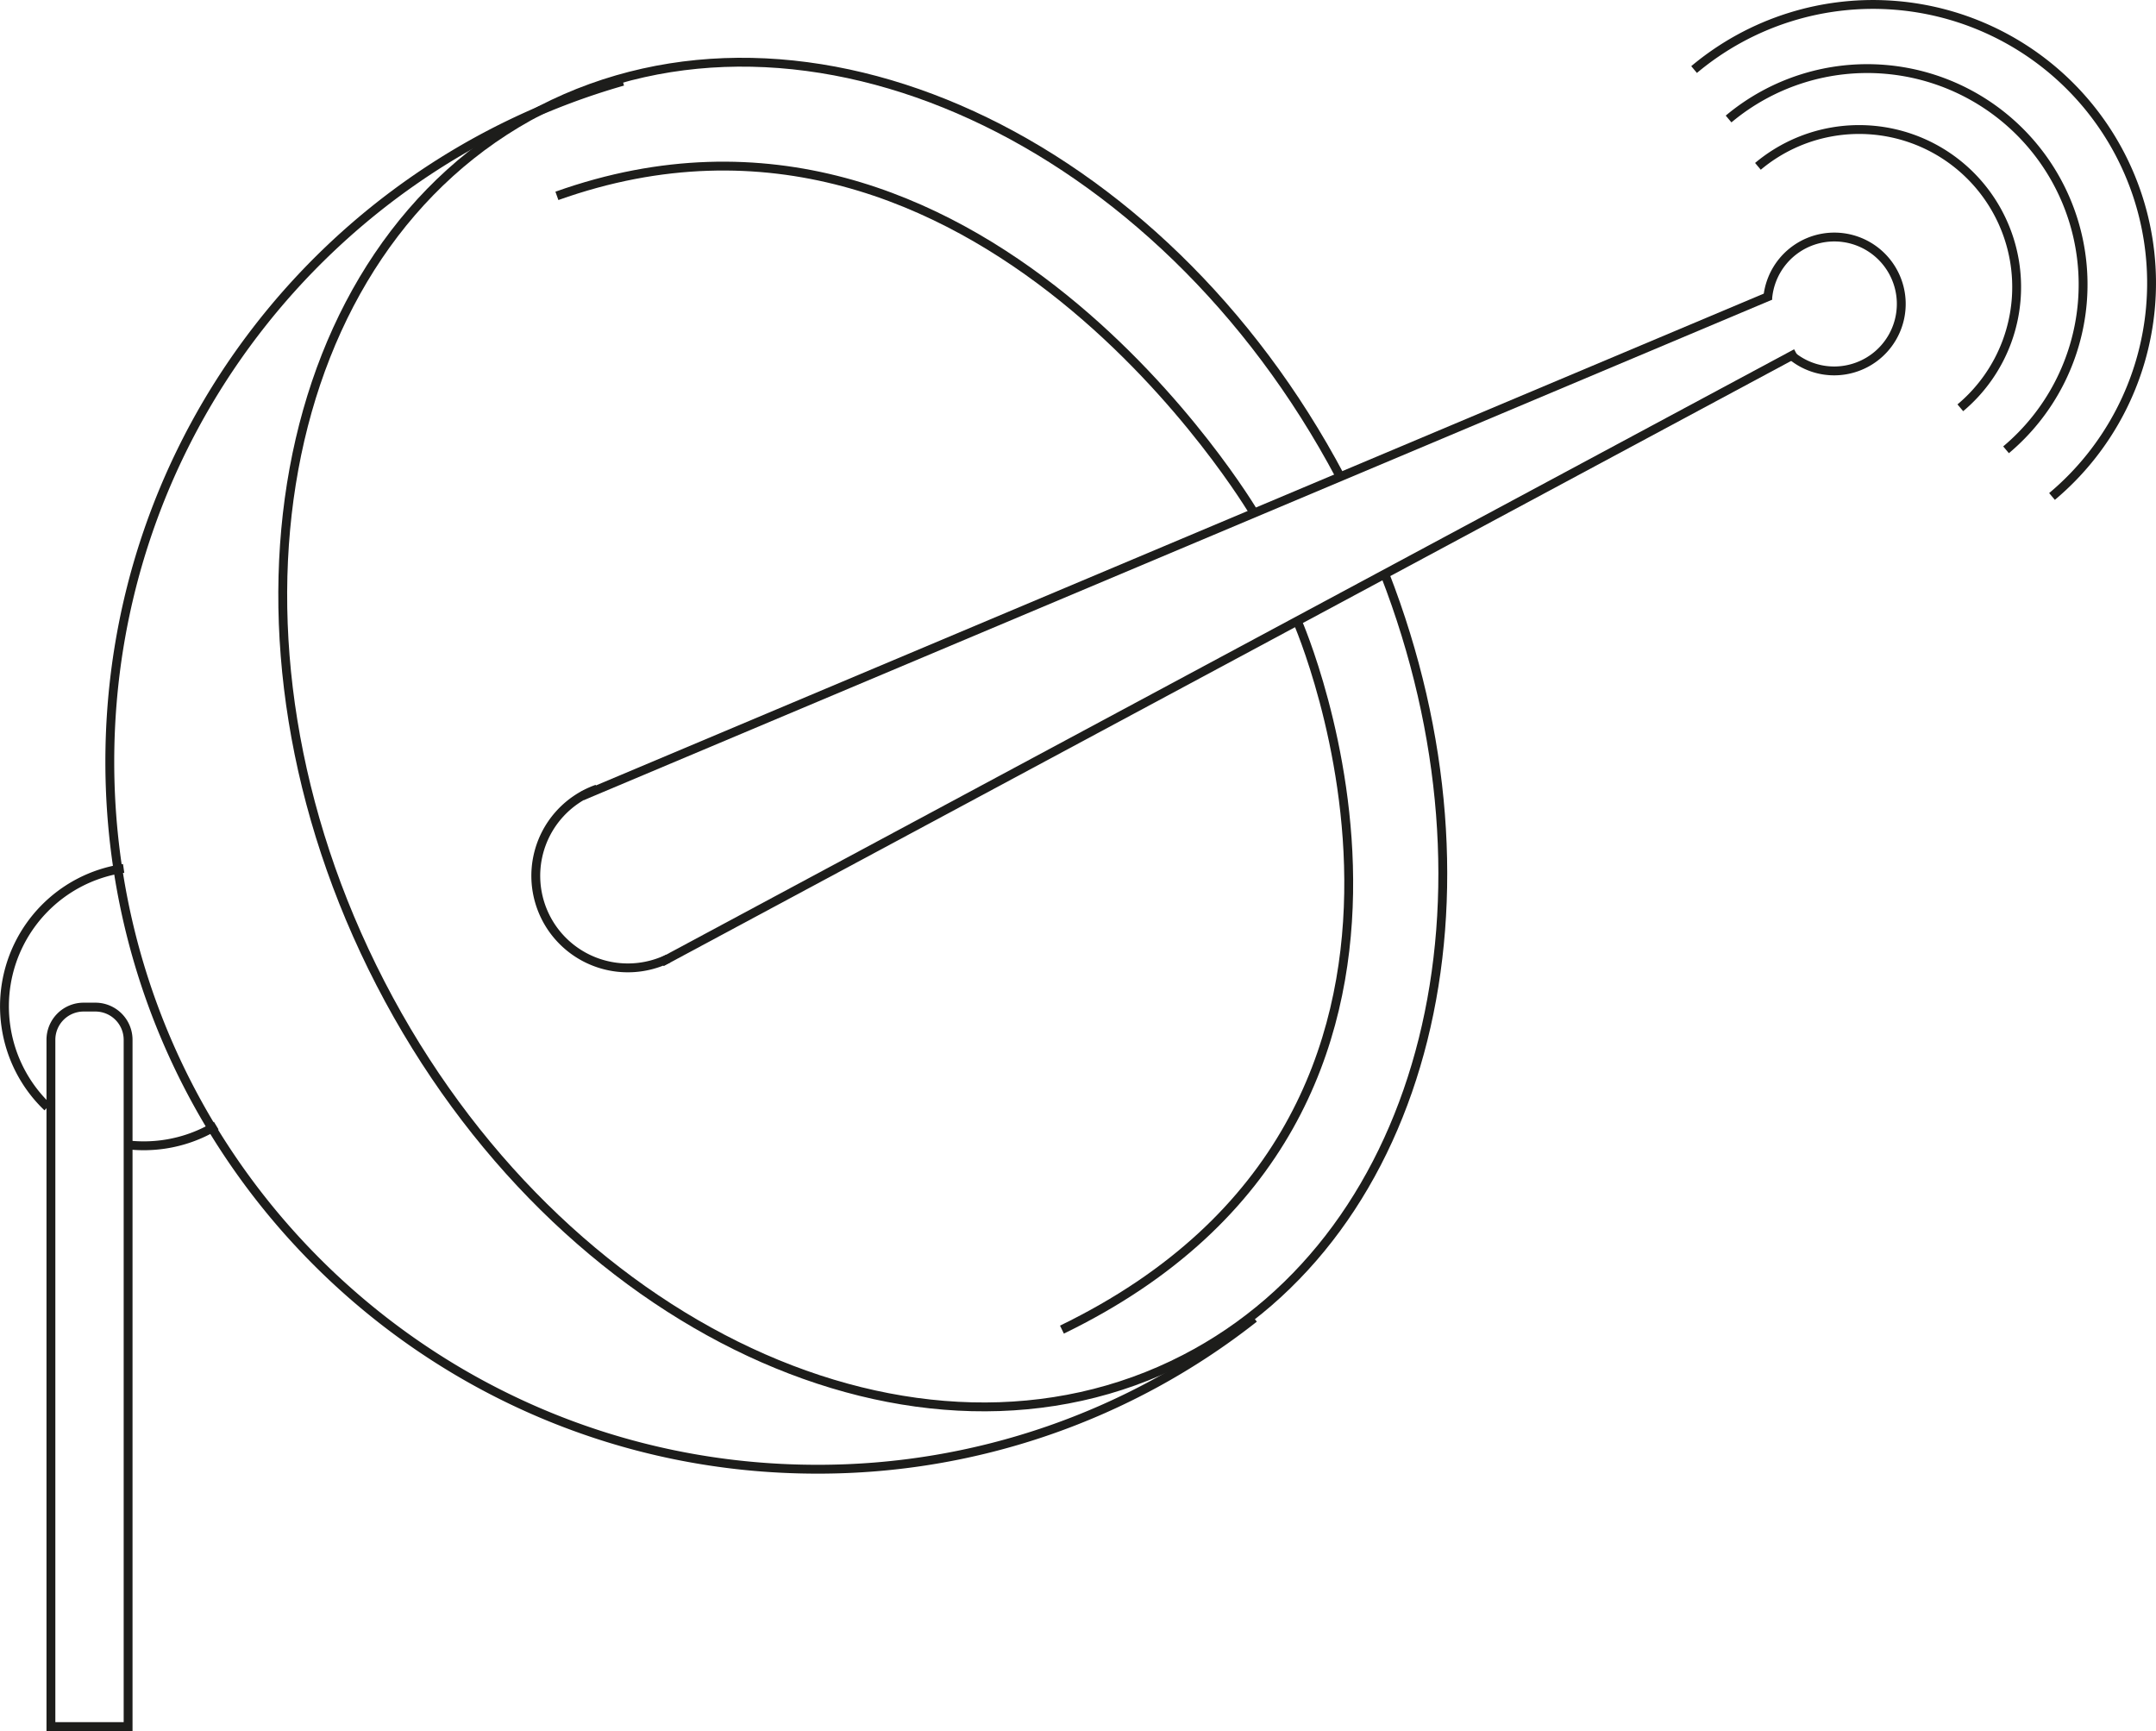 <svg id="Capa_1" data-name="Capa 1" xmlns="http://www.w3.org/2000/svg" viewBox="0 0 730.42 586.39"><defs><style>.cls-1{fill:none;stroke:#1d1d1b;stroke-miterlimit:10;stroke-width:3px;}</style></defs><path class="cls-1" d="M364.12,913.71" transform="translate(62.4 164.72)"/><line class="cls-1" x1="59.39" y1="53.02" x2="59.39" y2="53.02"/><path class="cls-1" d="M406.75,29.73C449,138.42,421.63,253,339,295.63,248.8,342.19,126.79,285.24,66.51,168.42s-36-249.26,54.23-295.82C210.19-173.56,330.87-118,391.68-3.22" transform="translate(62.4 164.72)"/><path class="cls-1" d="M362.47,281.82a238.61,238.61,0,0,1-148,51.16C82.1,333-25.2,225.68-25.2,93.32c0-109.52,73.46-201.88,173.79-230.49" transform="translate(62.4 164.72)"/><path class="cls-1" d="M139.9,102.56a31.19,31.19,0,0,0,18.29,59.58A31.69,31.69,0,0,0,164,160" transform="translate(62.4 164.72)"/><line class="cls-1" x1="608.53" y1="119.64" x2="224.13" y2="325.94"/><line class="cls-1" x1="197.25" y1="269.65" x2="599.82" y2="100.13"/><path class="cls-1" d="M536.45-63.38a22.68,22.68,0,0,1,16.94-20.33A22.68,22.68,0,0,1,581-67.43a22.67,22.67,0,0,1-16.28,27.62,22.63,22.63,0,0,1-19.59-4" transform="translate(62.4 164.72)"/><path class="cls-1" d="M533.16-108.37a53.36,53.36,0,0,1,75.18,6.61,53.36,53.36,0,0,1-6.61,75.18" transform="translate(62.4 164.72)"/><path class="cls-1" d="M523.22-124.41a73.14,73.14,0,0,1,103,9.06,73.13,73.13,0,0,1-9,103" transform="translate(62.4 164.72)"/><path class="cls-1" d="M511.53-141.16a94.37,94.37,0,0,1,132.94,11.68A94.38,94.38,0,0,1,632.79,3.46" transform="translate(62.4 164.72)"/><path class="cls-1" d="M469.7-39.61" transform="translate(62.4 164.72)"/><path class="cls-1" d="M-19,223.13a48,48,0,0,0,12.19-.21,47.26,47.26,0,0,0,17.66-6.34" transform="translate(62.4 164.72)"/><path class="cls-1" d="M-20.51,129.45a47.22,47.22,0,0,0-15.31,5A47.25,47.25,0,0,0-60.39,183,47.07,47.07,0,0,0-46.3,210.33" transform="translate(62.4 164.72)"/><path class="cls-1" d="M-19,420.17V187.51a11.08,11.08,0,0,0-11.08-11.07h-4a11.07,11.07,0,0,0-11.07,11.07V420.17Z" transform="translate(62.4 164.72)"/><path class="cls-1" d="M362.47,9.09S269.09-149.27,126.27-98.37" transform="translate(62.4 164.72)"/><path class="cls-1" d="M377.09,45.64s73,166-79.72,240.05" transform="translate(62.4 164.72)"/></svg>